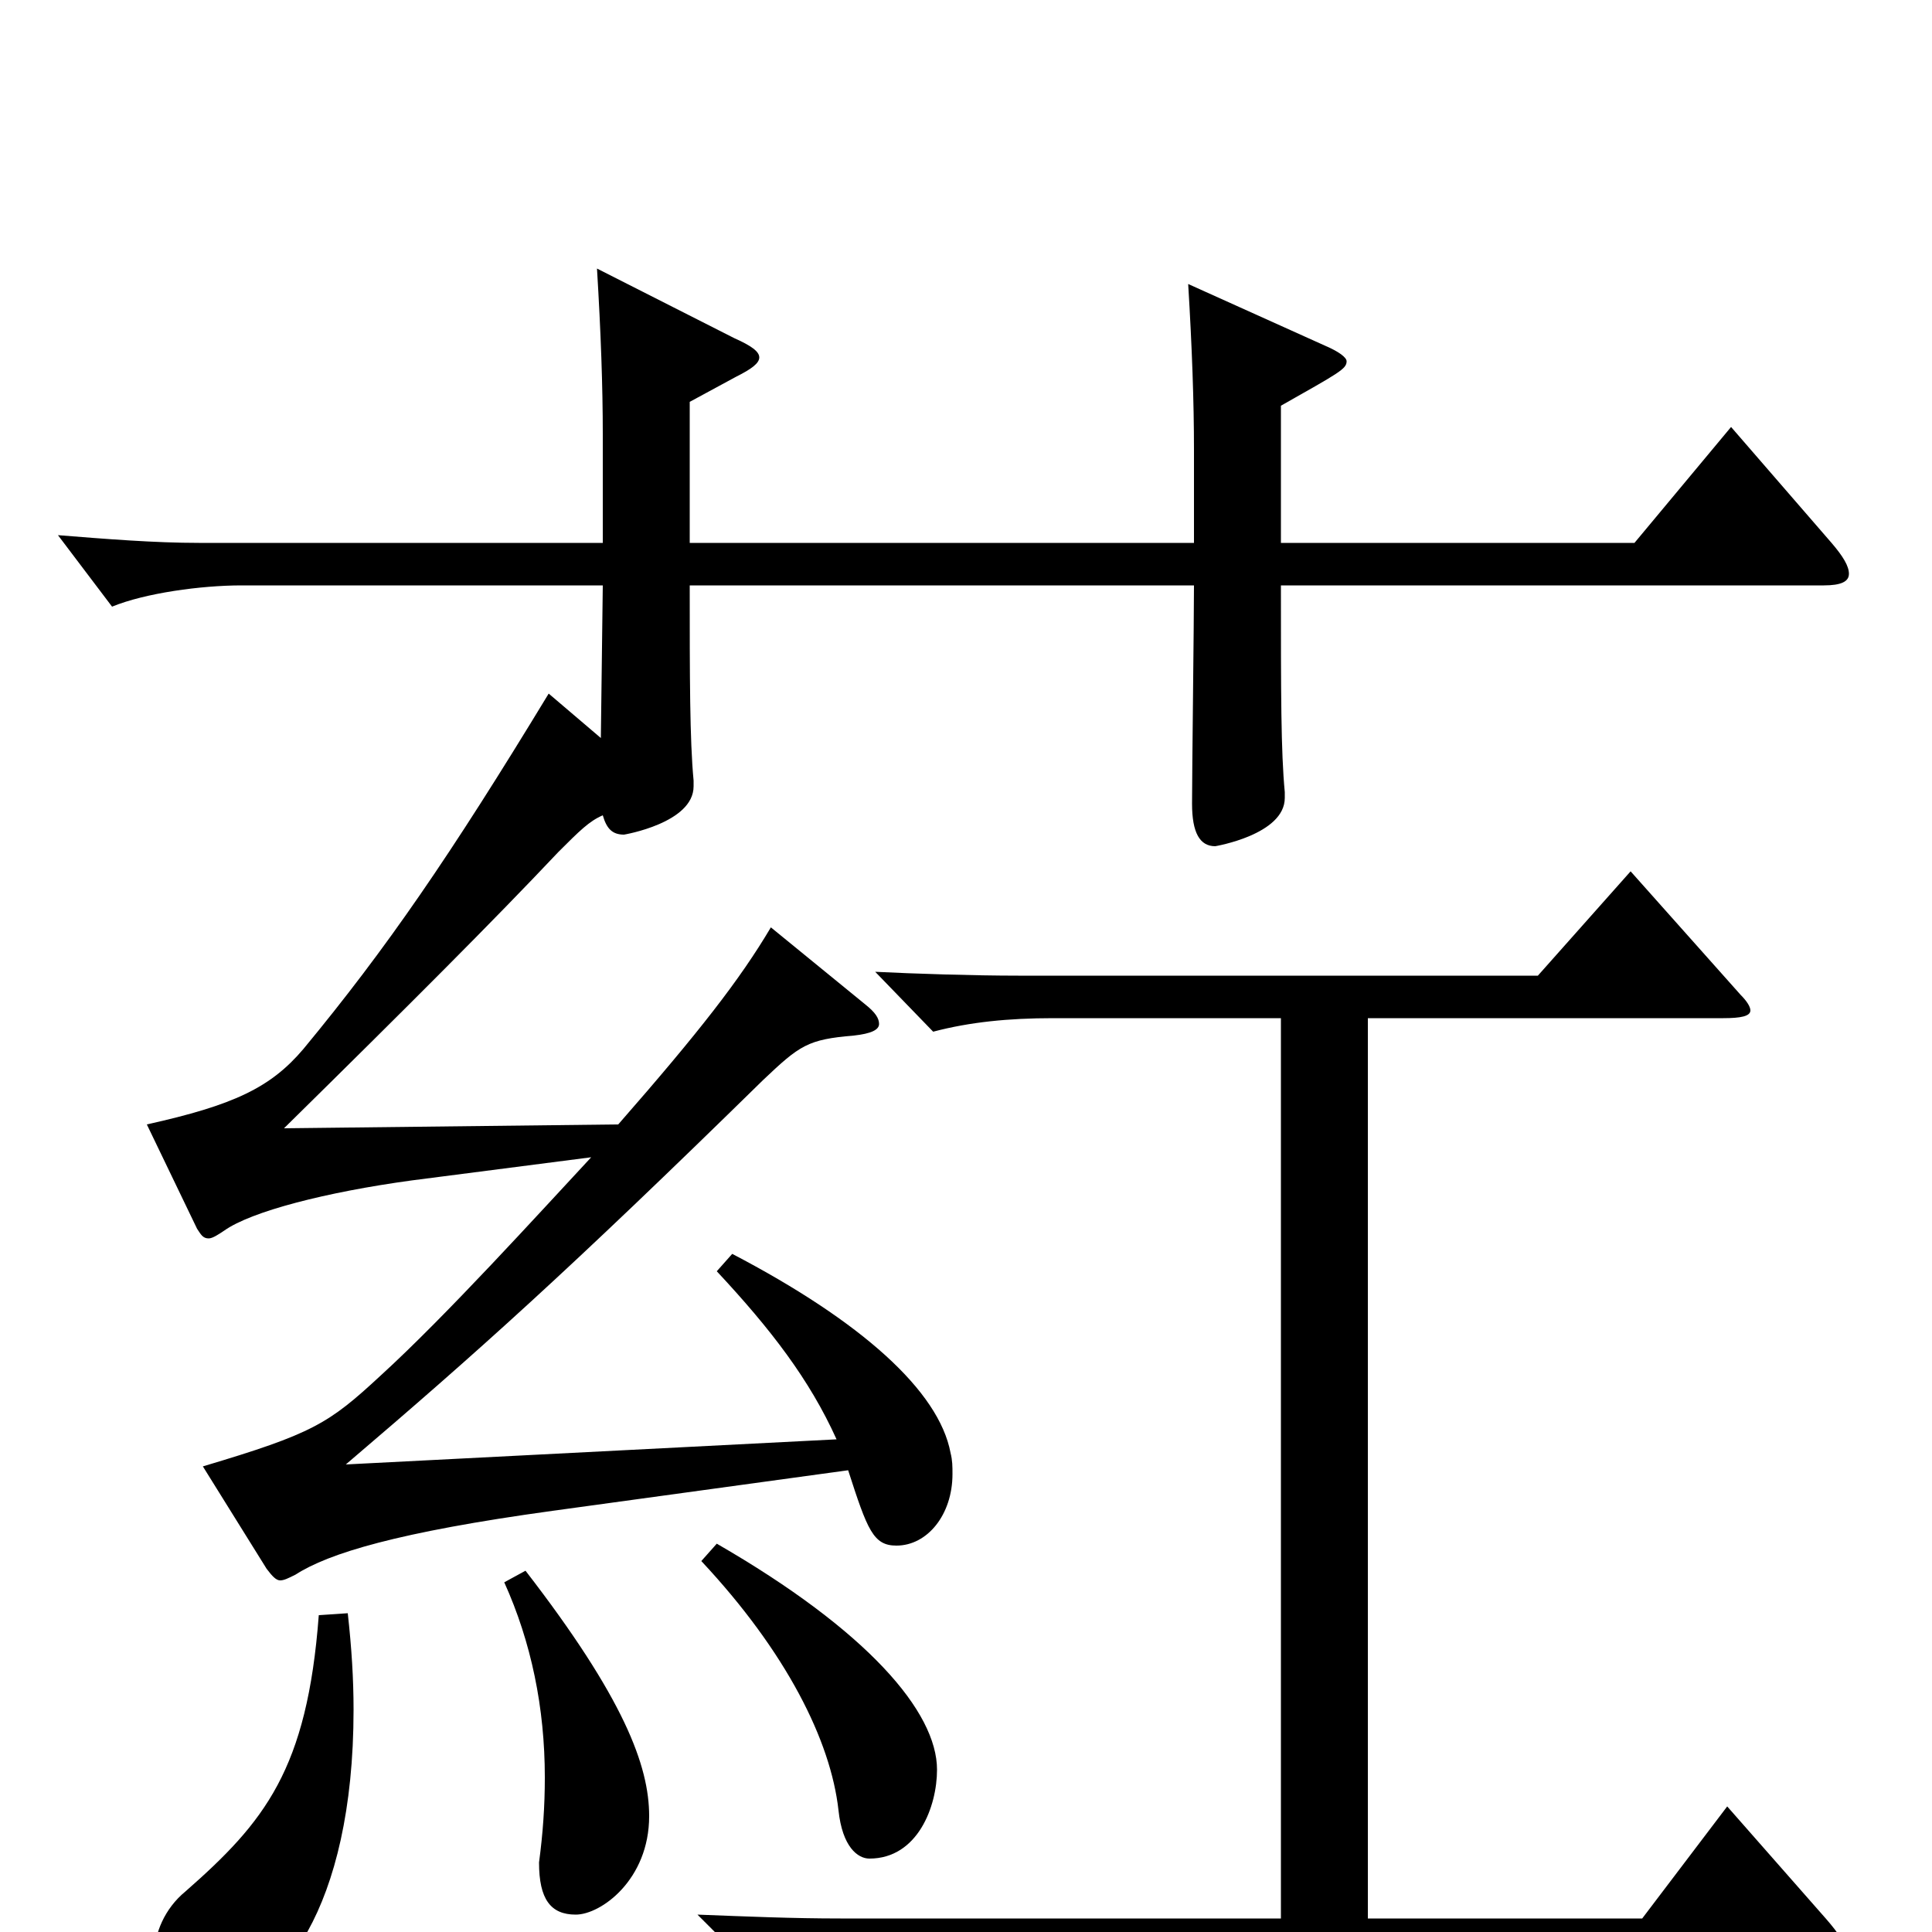 <svg xmlns="http://www.w3.org/2000/svg" viewBox="0 -1000 1000 1000">
	<path fill="#000000" d="M309 -861C311 -828 312 -800 312 -775V-719H103C80 -719 55 -721 30 -723L58 -686C75 -693 104 -697 125 -697H312L311 -618L284 -641C233 -557 200 -509 157 -457C140 -437 121 -428 76 -418L102 -364C104 -361 105 -359 108 -359C110 -359 113 -361 116 -363C130 -373 169 -383 213 -389L306 -401C279 -372 231 -319 197 -288C170 -263 162 -258 105 -241L138 -188C141 -184 143 -182 145 -182C147 -182 149 -183 153 -185C170 -196 206 -207 286 -218L439 -239C449 -208 452 -200 464 -200C480 -200 493 -216 493 -237C493 -241 493 -244 492 -248C486 -280 446 -316 379 -351L371 -342C399 -312 419 -286 433 -255L179 -242C247 -300 294 -342 395 -441C414 -459 418 -462 442 -464C451 -465 455 -467 455 -470C455 -473 453 -476 448 -480L399 -520C383 -493 362 -466 320 -418L147 -416C213 -481 255 -523 289 -559C300 -570 305 -575 312 -578C314 -571 317 -568 323 -568C323 -568 359 -574 359 -593V-596C357 -617 357 -650 357 -697H618C618 -679 617 -600 617 -584C617 -569 621 -562 629 -562C629 -562 665 -568 665 -587V-590C663 -611 663 -641 663 -697H944C953 -697 957 -699 957 -703C957 -707 954 -712 948 -719L896 -779L846 -719H663V-790C693 -807 697 -809 697 -813C697 -815 693 -818 686 -821L615 -853C617 -820 618 -792 618 -767V-719H357V-792L381 -805C389 -809 393 -812 393 -815C393 -818 389 -821 380 -825ZM844 -549L796 -495H527C504 -495 473 -496 453 -497L483 -466C502 -471 522 -473 545 -473H663V-7H435C410 -7 387 -8 361 -9L392 22C408 18 435 15 453 15H938C950 15 955 13 955 9C955 6 952 1 945 -7L894 -65L850 -7H708V-473H892C901 -473 906 -474 906 -477C906 -479 904 -482 901 -485ZM363 -192C407 -145 430 -99 434 -63C436 -44 444 -38 450 -38C475 -38 485 -65 485 -84C485 -114 449 -156 371 -201ZM261 -181C275 -150 282 -116 282 -80C282 -65 281 -51 279 -36C279 -17 285 -9 298 -9C311 -9 336 -27 336 -60C336 -86 323 -121 272 -187ZM165 -164C159 -84 137 -57 96 -21C85 -12 80 1 80 11C80 26 96 37 110 37C144 37 183 -12 183 -115C183 -131 182 -147 180 -165Z"/>
</svg>